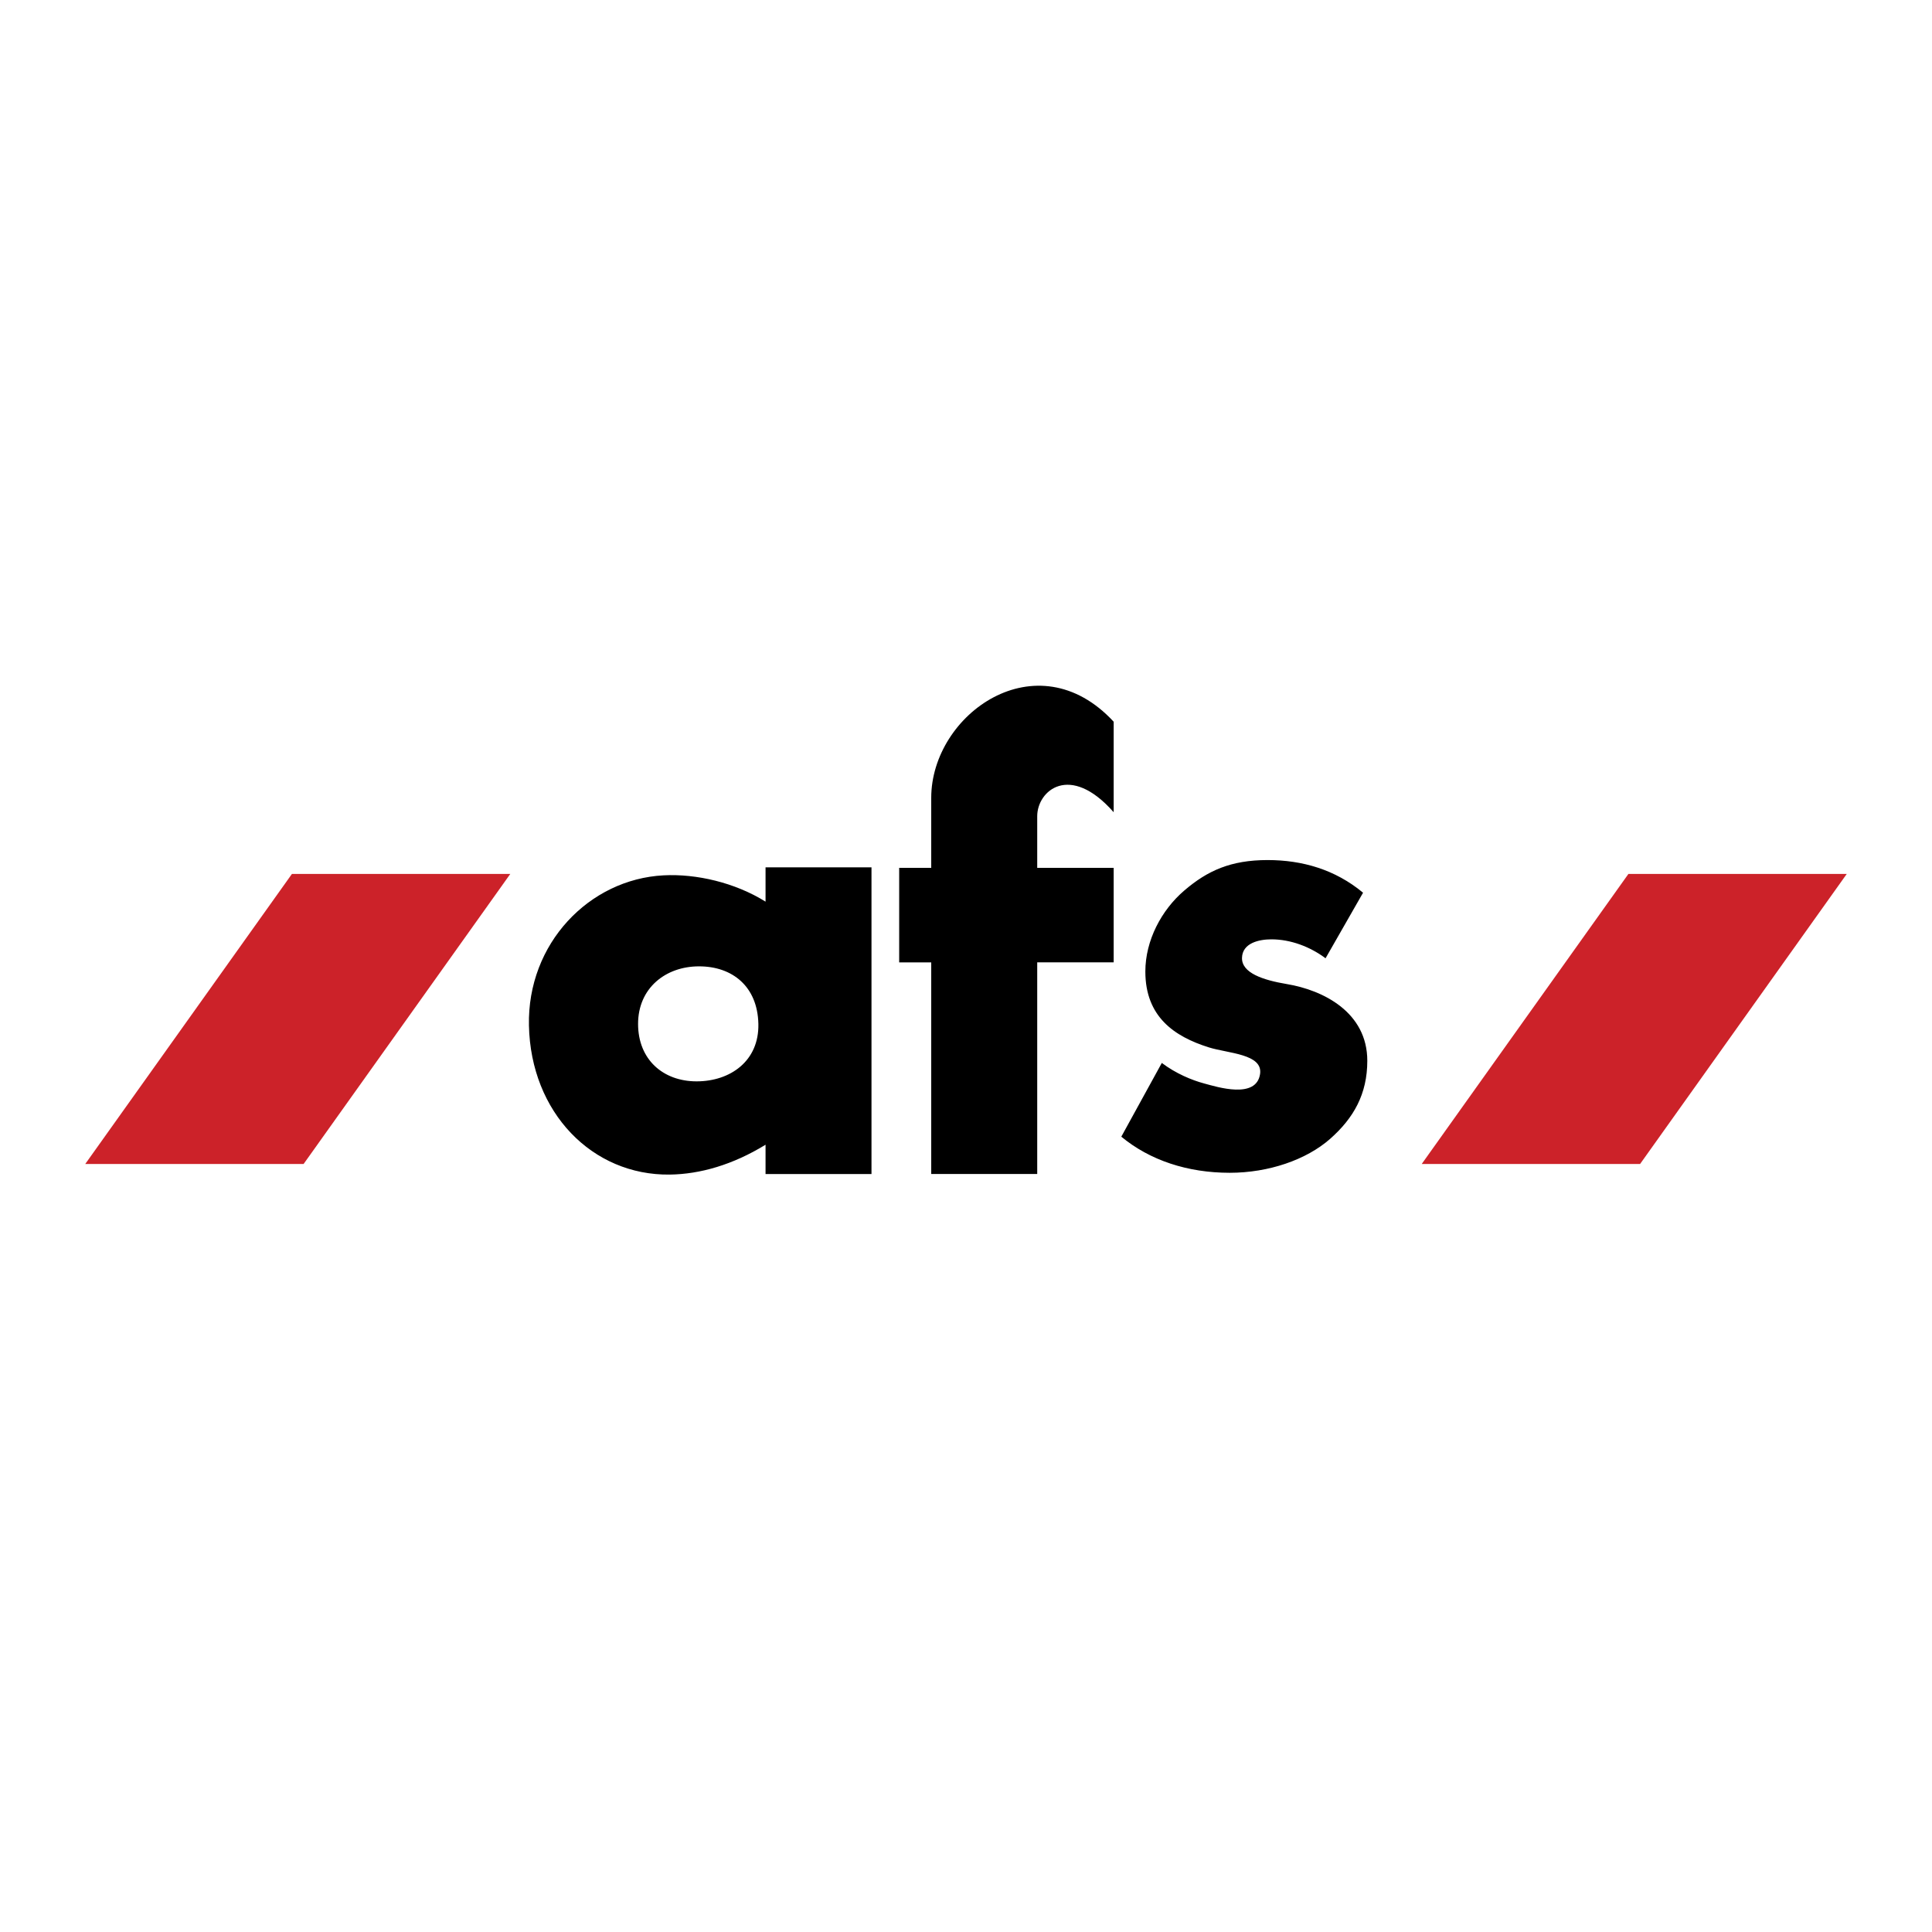 <svg xmlns="http://www.w3.org/2000/svg" width="2500" height="2500" viewBox="0 0 192.756 192.756"><g fill-rule="evenodd" clip-rule="evenodd"><path fill="#fff" d="M0 0h192.756v192.756H0V0z"/><path d="M111.873 113.407l4.041-7.357c1.404 1.06 2.996 1.719 4.229 2.048 1.305.352 5.193 1.585 5.574-.939.303-2.011-3.176-2.055-5.111-2.662-3.432-1.079-6.334-3.042-6.334-7.57 0-3.097 1.602-6.132 3.896-8.089 2.293-1.961 4.613-3.03 8.305-3.03 3.438 0 6.732.938 9.52 3.258l-3.742 6.541c-1.539-1.15-3.479-1.889-5.404-1.889-1.242 0-2.896.372-2.932 1.847-.037 1.51 2.096 2.217 4.48 2.617 3.623.603 8.021 2.808 8.021 7.653 0 3.313-1.355 5.713-3.717 7.796-2.373 2.085-6.125 3.378-10.014 3.378-4.205-.002-7.96-1.244-10.812-3.602zM92.909 79.601c0-8.357 10.546-15.872 18.202-7.595v9.029c-4.371-4.97-7.627-2.147-7.627.397v5.152h7.627v9.431h-7.627v21.116H92.909V96.016h-3.198v-9.431h3.198v-6.984zm-16.53 10.357c-3.055-1.909-6.918-2.796-10.172-2.625-7.429.385-13.611 6.811-13.434 14.978.178 8.686 6.318 14.98 14.055 14.877 3.028-.04 6.297-.983 9.551-2.979v2.923h10.57V86.534h-10.57v3.424zm-6.637 6.455c3.349 0 5.841 2.023 5.921 5.741.081 3.713-2.812 5.733-6.162 5.733-3.348 0-5.84-2.18-5.84-5.733.001-3.561 2.733-5.741 6.081-5.741z"/><path d="M141.844 116.132l20.623-28.94h21.785l-20.621 28.94h-21.787zm-133.34 0l20.622-28.94h21.786l-20.622 28.94H8.504z" fill="#cc2229"/></g></svg>